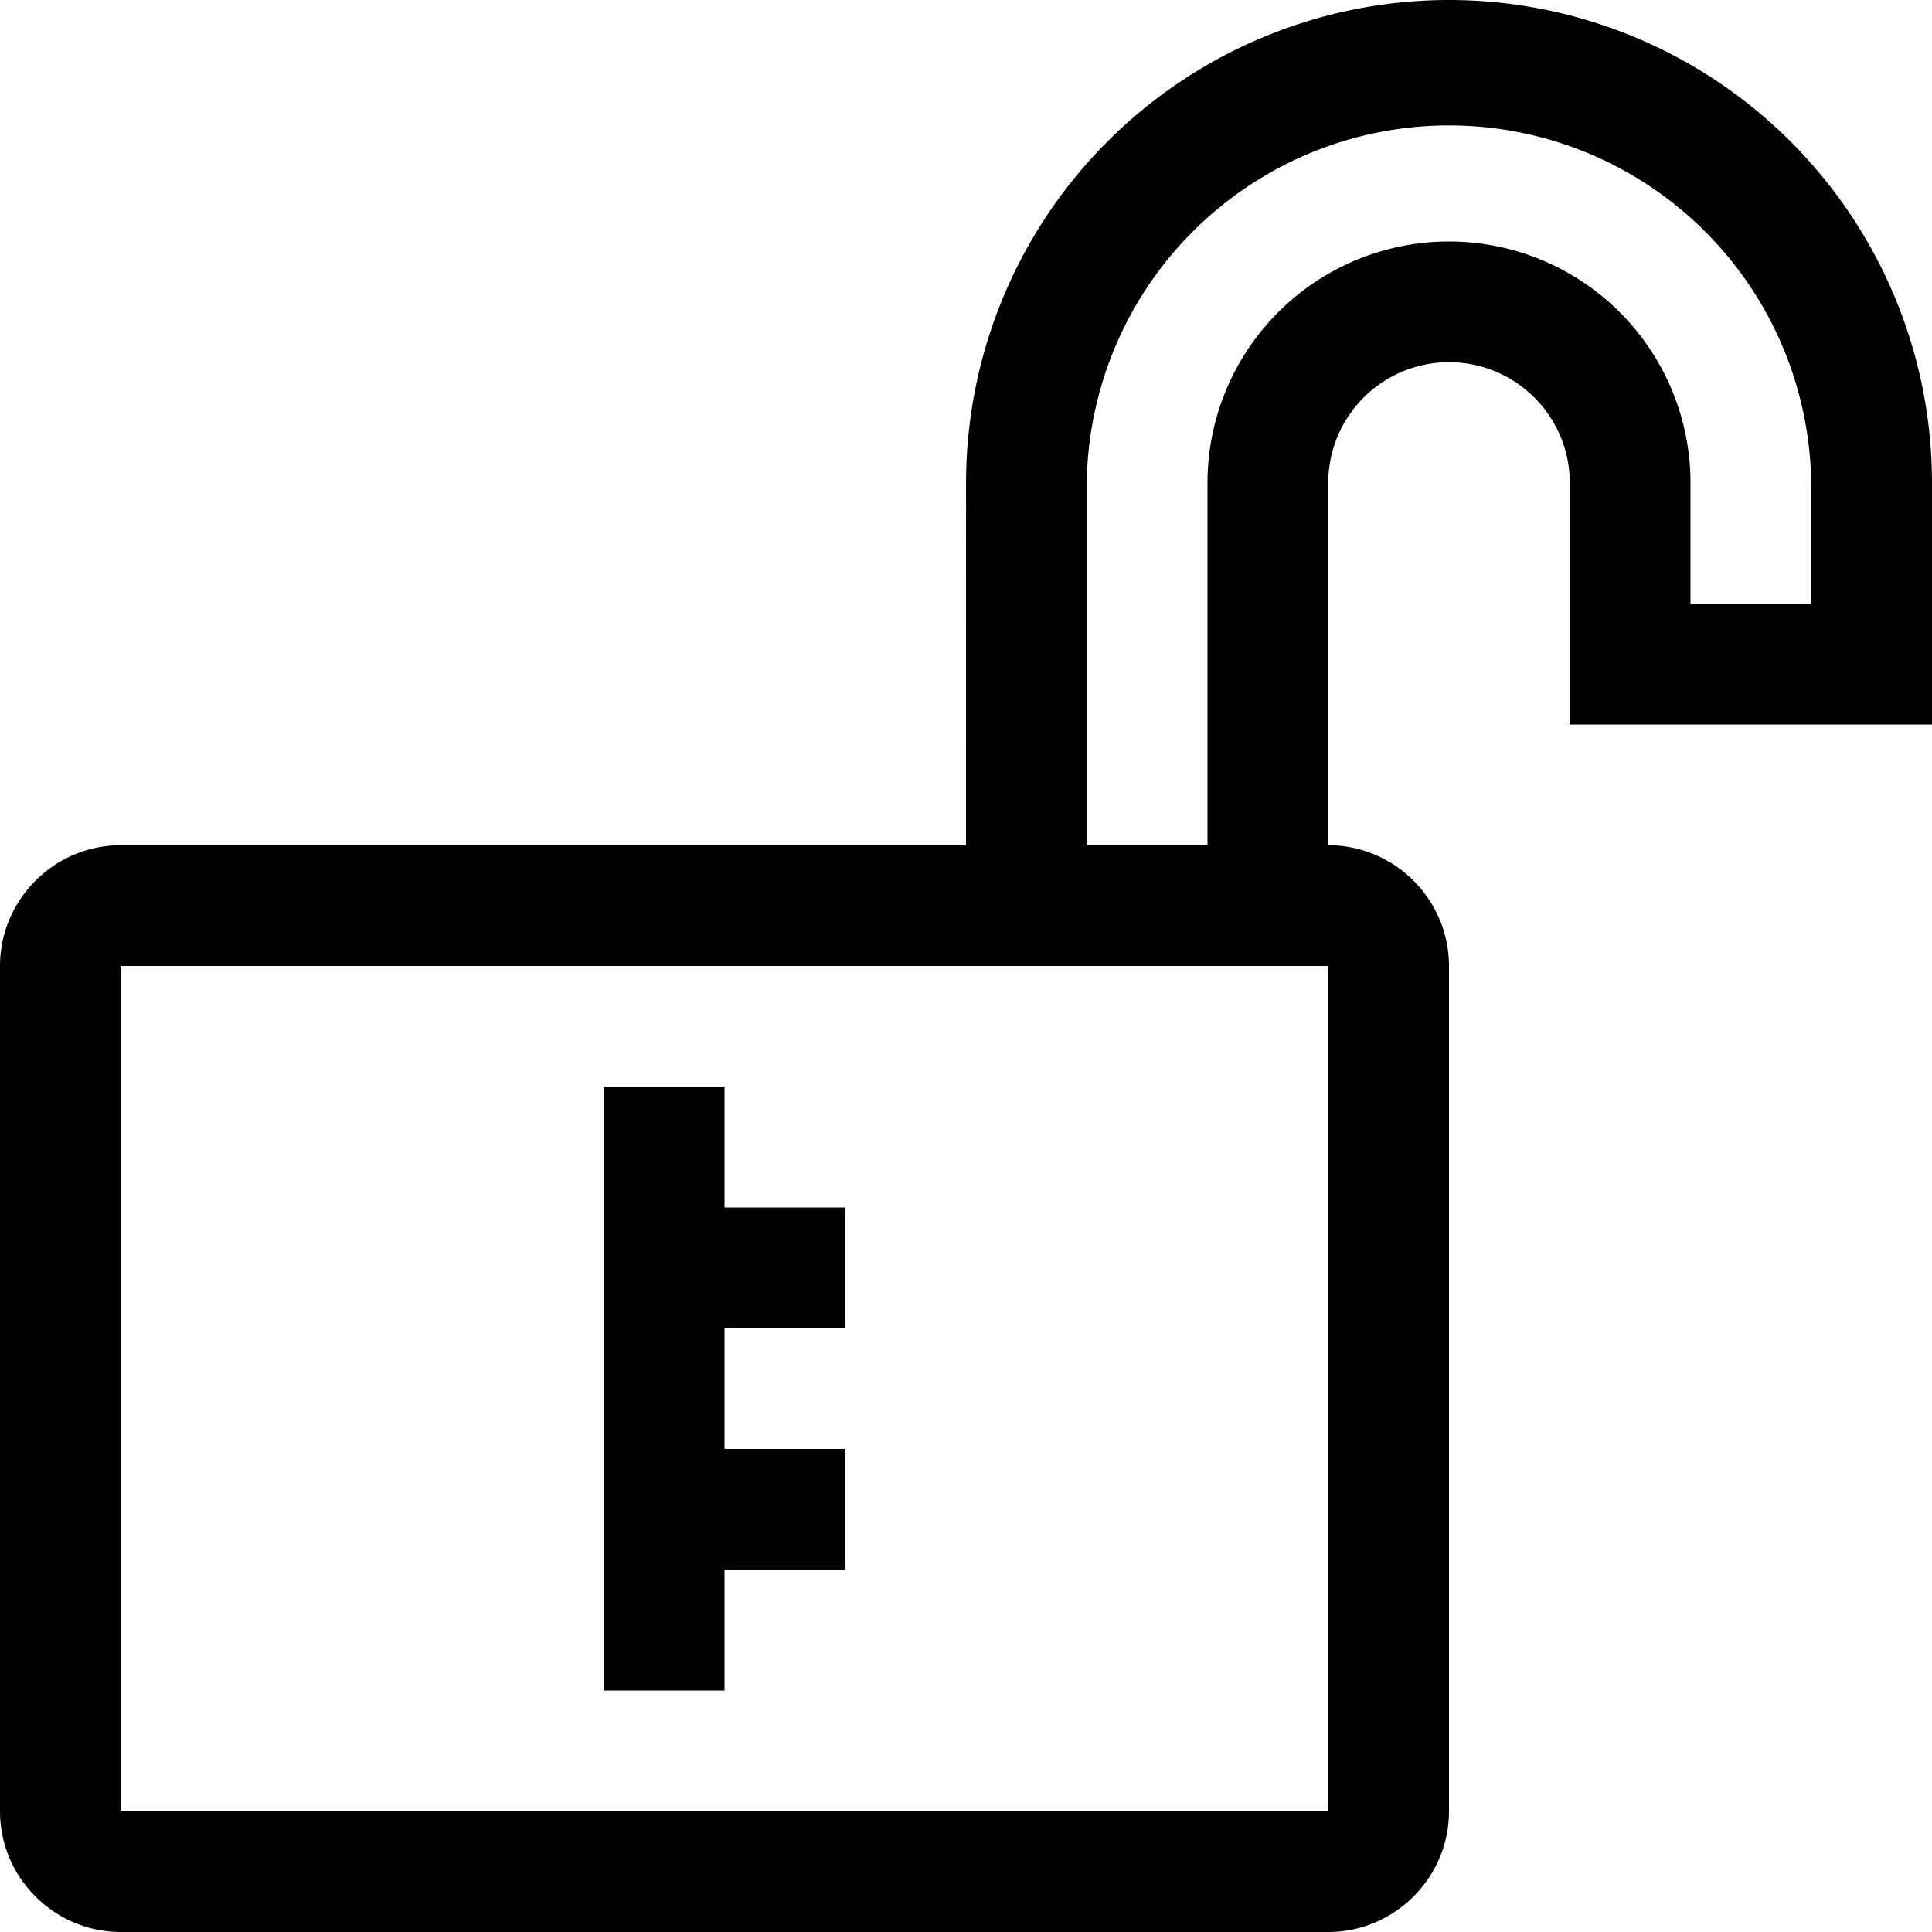 <svg xmlns="http://www.w3.org/2000/svg" width="32" height="32" viewBox="0 0 32 32" class="svg-icon"><path d="M22 14H2c-1.1 0-2 .9-2 2v14c0 1.1.9 2 2 2h20c1.1 0 2-.9 2-2V16c0-1.1-.9-2-2-2zm0 16H2V16h20v14zm2-30a8 8 0 0 0-7.999 8L16 14h2V8a6 6 0 0 1 11.999 0H30v2h-2V8a4 4 0 0 0-8 0v6h2V8a2 2 0 0 1 4.001 0v4H32V8a8 8 0 0 0-8-8zM14 22v-2h-2v-2h-2v10h2v-2h2v-2h-2v-2z"/></svg>